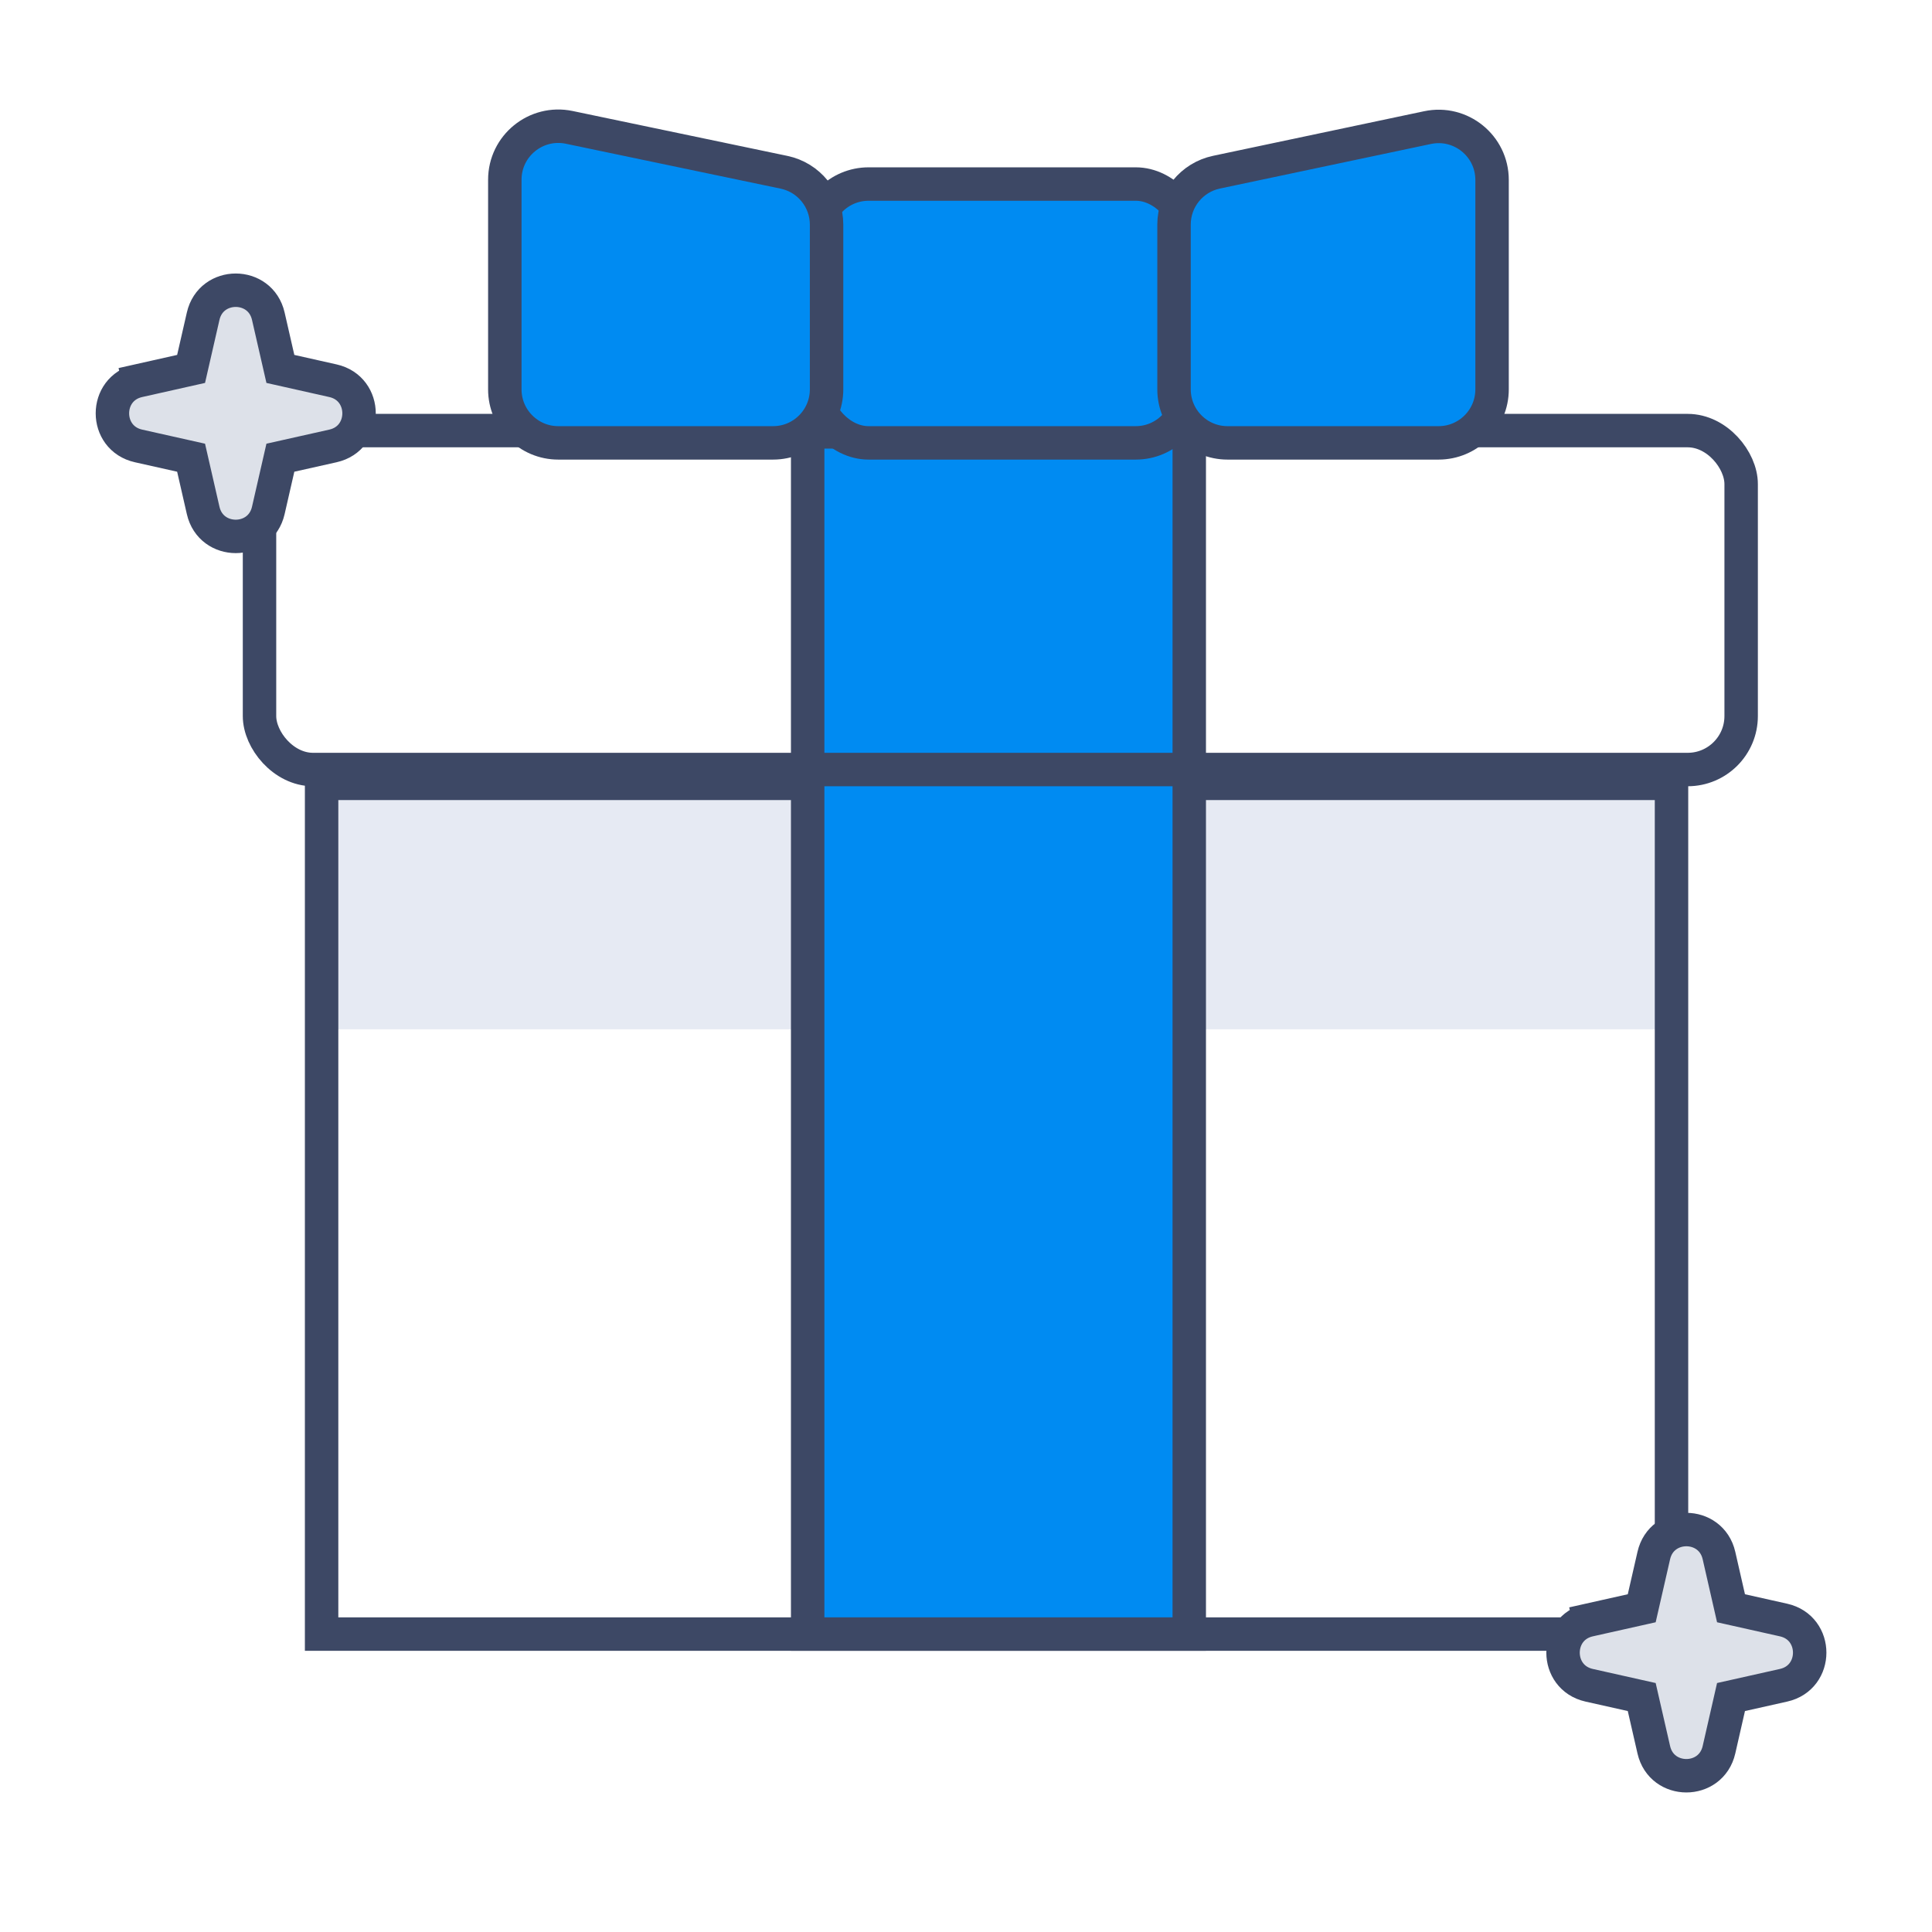 <svg width="65" height="65" viewBox="0 0 65 65" fill="none" xmlns="http://www.w3.org/2000/svg">
<rect x="11.013" y="26.415" width="44.906" height="8.215" fill="#E6EAF3"/>
<rect x="10.82" y="26.355" width="45.416" height="28.622" stroke="#3D4865" stroke-width="1.125"/>
<rect x="27.173" y="14.53" width="12.838" height="40.446" fill="#008BF2" stroke="#3D4865" stroke-width="1.125"/>
<rect x="8.731" y="14.487" width="49.848" height="11.403" rx="1.799" stroke="#3D4865" stroke-width="1.125"/>
<rect x="27.424" y="6.192" width="12.586" height="8.708" rx="1.799" fill="#008BF2" stroke="#3D4865" stroke-width="1.125"/>
<path d="M39.499 7.554C39.499 6.703 40.095 5.969 40.927 5.793L48.027 4.293C49.146 4.056 50.199 4.91 50.199 6.053V13.1C50.199 14.094 49.393 14.9 48.399 14.9H41.299C40.305 14.9 39.499 14.094 39.499 13.1V7.554Z" fill="#008BF2" stroke="#3D4865" stroke-width="1.125"/>
<path d="M27.809 7.558C27.809 6.706 27.212 5.971 26.378 5.796L19.151 4.285C18.034 4.052 16.984 4.905 16.984 6.047V13.1C16.984 14.094 17.789 14.9 18.783 14.9H26.009C27.003 14.9 27.809 14.094 27.809 13.1V7.558Z" fill="#008BF2" stroke="#3D4865" stroke-width="1.125"/>
<path d="M9.027 10.638C8.761 9.473 7.101 9.473 6.835 10.638L6.429 12.412L4.661 12.809L4.784 13.357L4.661 12.809C3.489 13.071 3.489 14.741 4.661 15.003L6.429 15.399L6.835 17.173C7.101 18.338 8.761 18.338 9.027 17.173L9.433 15.399L11.201 15.003C12.373 14.741 12.373 13.071 11.201 12.809L9.433 12.412L9.027 10.638Z" fill="#DDE1E9" stroke="#3D4865" stroke-width="1.125"/>
<path d="M57.833 52.334C57.566 51.169 55.906 51.169 55.64 52.334L55.234 54.108L53.466 54.504L53.589 55.053L53.466 54.504C52.294 54.767 52.294 56.437 53.466 56.699L55.234 57.095L55.64 58.869C55.906 60.034 57.566 60.034 57.833 58.869L58.238 57.095L60.006 56.699C61.178 56.437 61.178 54.767 60.006 54.504L58.238 54.108L57.833 52.334Z" fill="#DDE1E9" stroke="#3D4865" stroke-width="1.125"/>
</svg>
